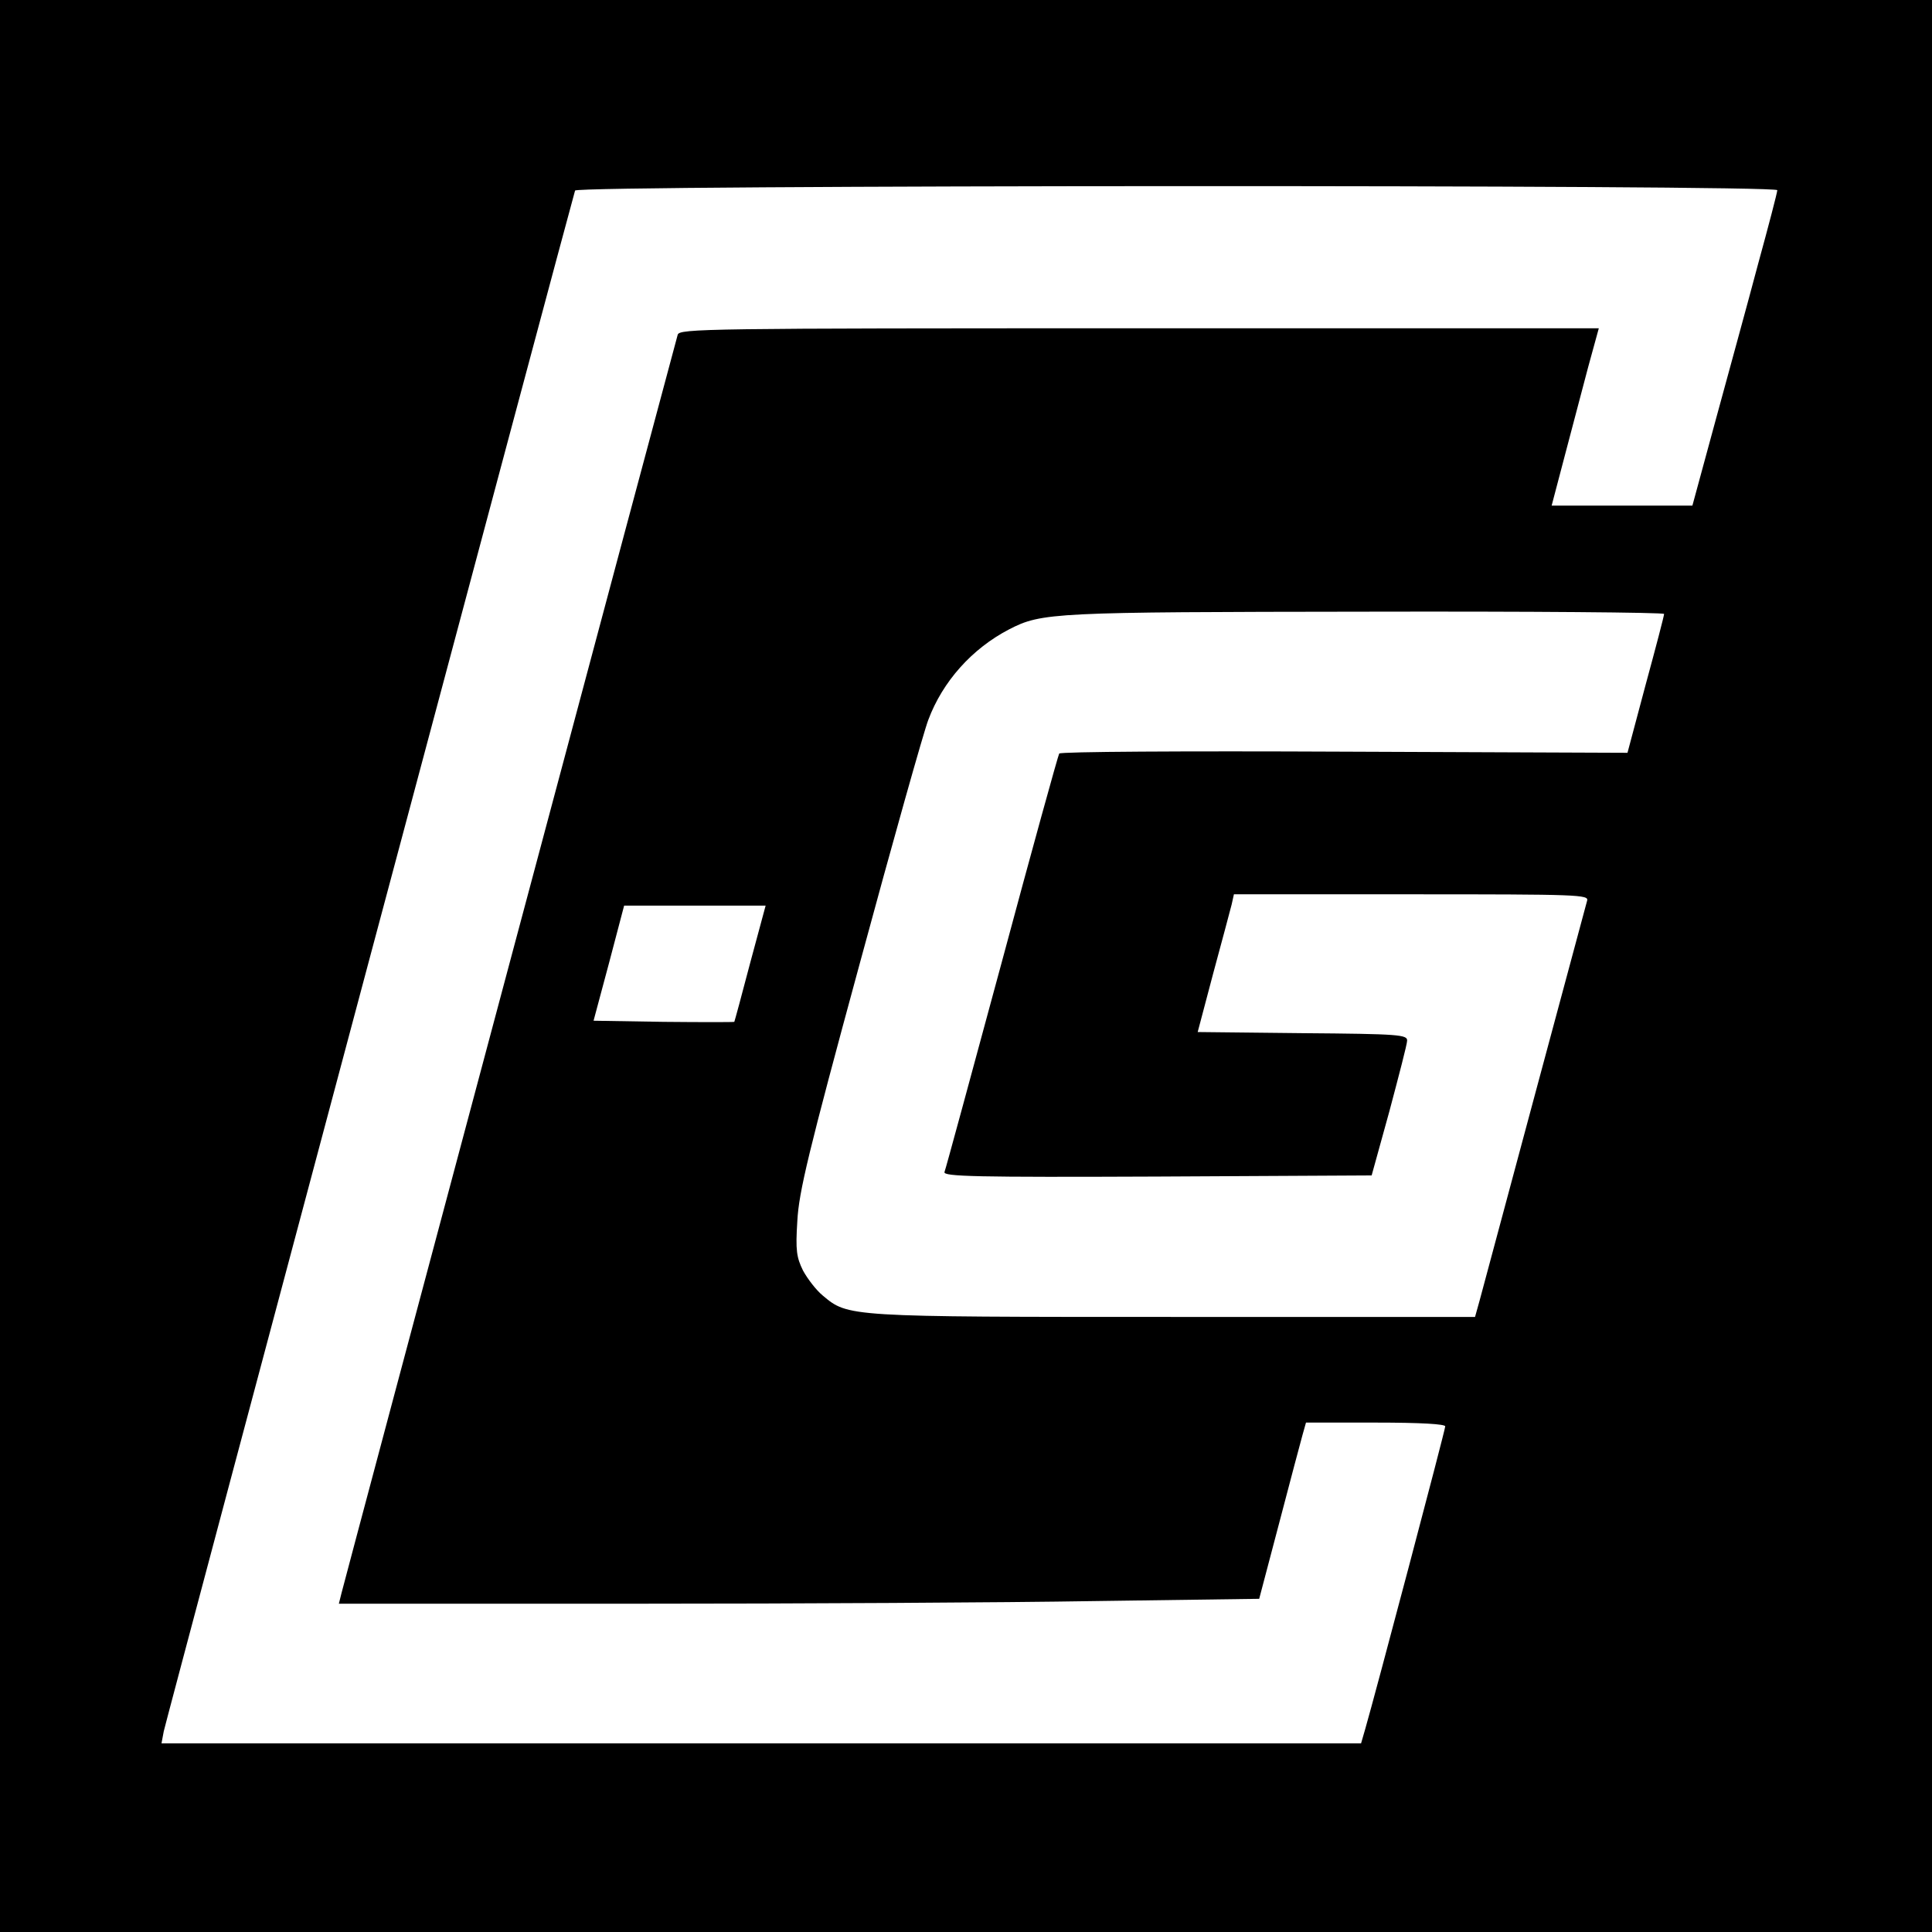 <?xml version="1.0" standalone="no"?>
<!DOCTYPE svg PUBLIC "-//W3C//DTD SVG 20010904//EN"
 "http://www.w3.org/TR/2001/REC-SVG-20010904/DTD/svg10.dtd">
<svg version="1.0" xmlns="http://www.w3.org/2000/svg"
 width="512pt" height="512pt" viewBox="0 0 512 512"
 preserveAspectRatio="xMidYMid meet">
<g transform="translate(0,512) scale(0.1,-0.1)"
fill="#000000" stroke="none">
<path d="M0 2560 l0 -2560 2560 0 2560 0 0 2560 0 2560 -2560 0 -2560 0 0
-2560z m4710 2056 c0 -6 -23 -94 -51 -196 -27 -102 -78 -287 -112 -412 l-62
-228 -186 0 -187 0 35 133 c19 72 47 178 62 235 l28 102 -1218 0 c-1151 0
-1218 -1 -1223 -17 -7 -23 -882 -3298 -891 -3335 l-7 -28 784 0 c432 0 980 3
1220 7 l435 6 53 201 c29 111 57 216 62 234 l9 32 184 0 c122 0 185 -4 185
-10 0 -10 -187 -716 -212 -802 l-11 -38 -1590 0 -1589 0 6 32 c6 29 1082 4059
1090 4083 5 15 3186 16 3186 1z m-300 -1123 c0 -5 -22 -89 -49 -188 l-48 -180
-750 3 c-431 2 -753 0 -756 -5 -3 -5 -72 -254 -152 -552 -81 -299 -149 -550
-152 -557 -4 -12 83 -14 563 -12 l569 3 47 170 c25 94 47 178 47 187 1 16 -21
18 -277 20 l-278 3 41 155 c23 85 45 167 49 183 l6 27 471 0 c443 0 470 -1
465 -17 -4 -15 -252 -936 -285 -1060 l-12 -43 -798 0 c-869 0 -863 0 -931 57
-17 14 -40 44 -52 66 -17 35 -20 53 -15 131 4 77 29 181 165 681 88 325 170
616 182 647 38 102 116 189 214 240 87 45 117 46 949 47 433 1 787 -2 787 -6z
m-2422 -925 c-22 -84 -41 -154 -42 -156 -2 -1 -86 -1 -188 0 l-185 3 41 153
40 152 187 0 188 0 -41 -152z"/>
</g>
</svg>
